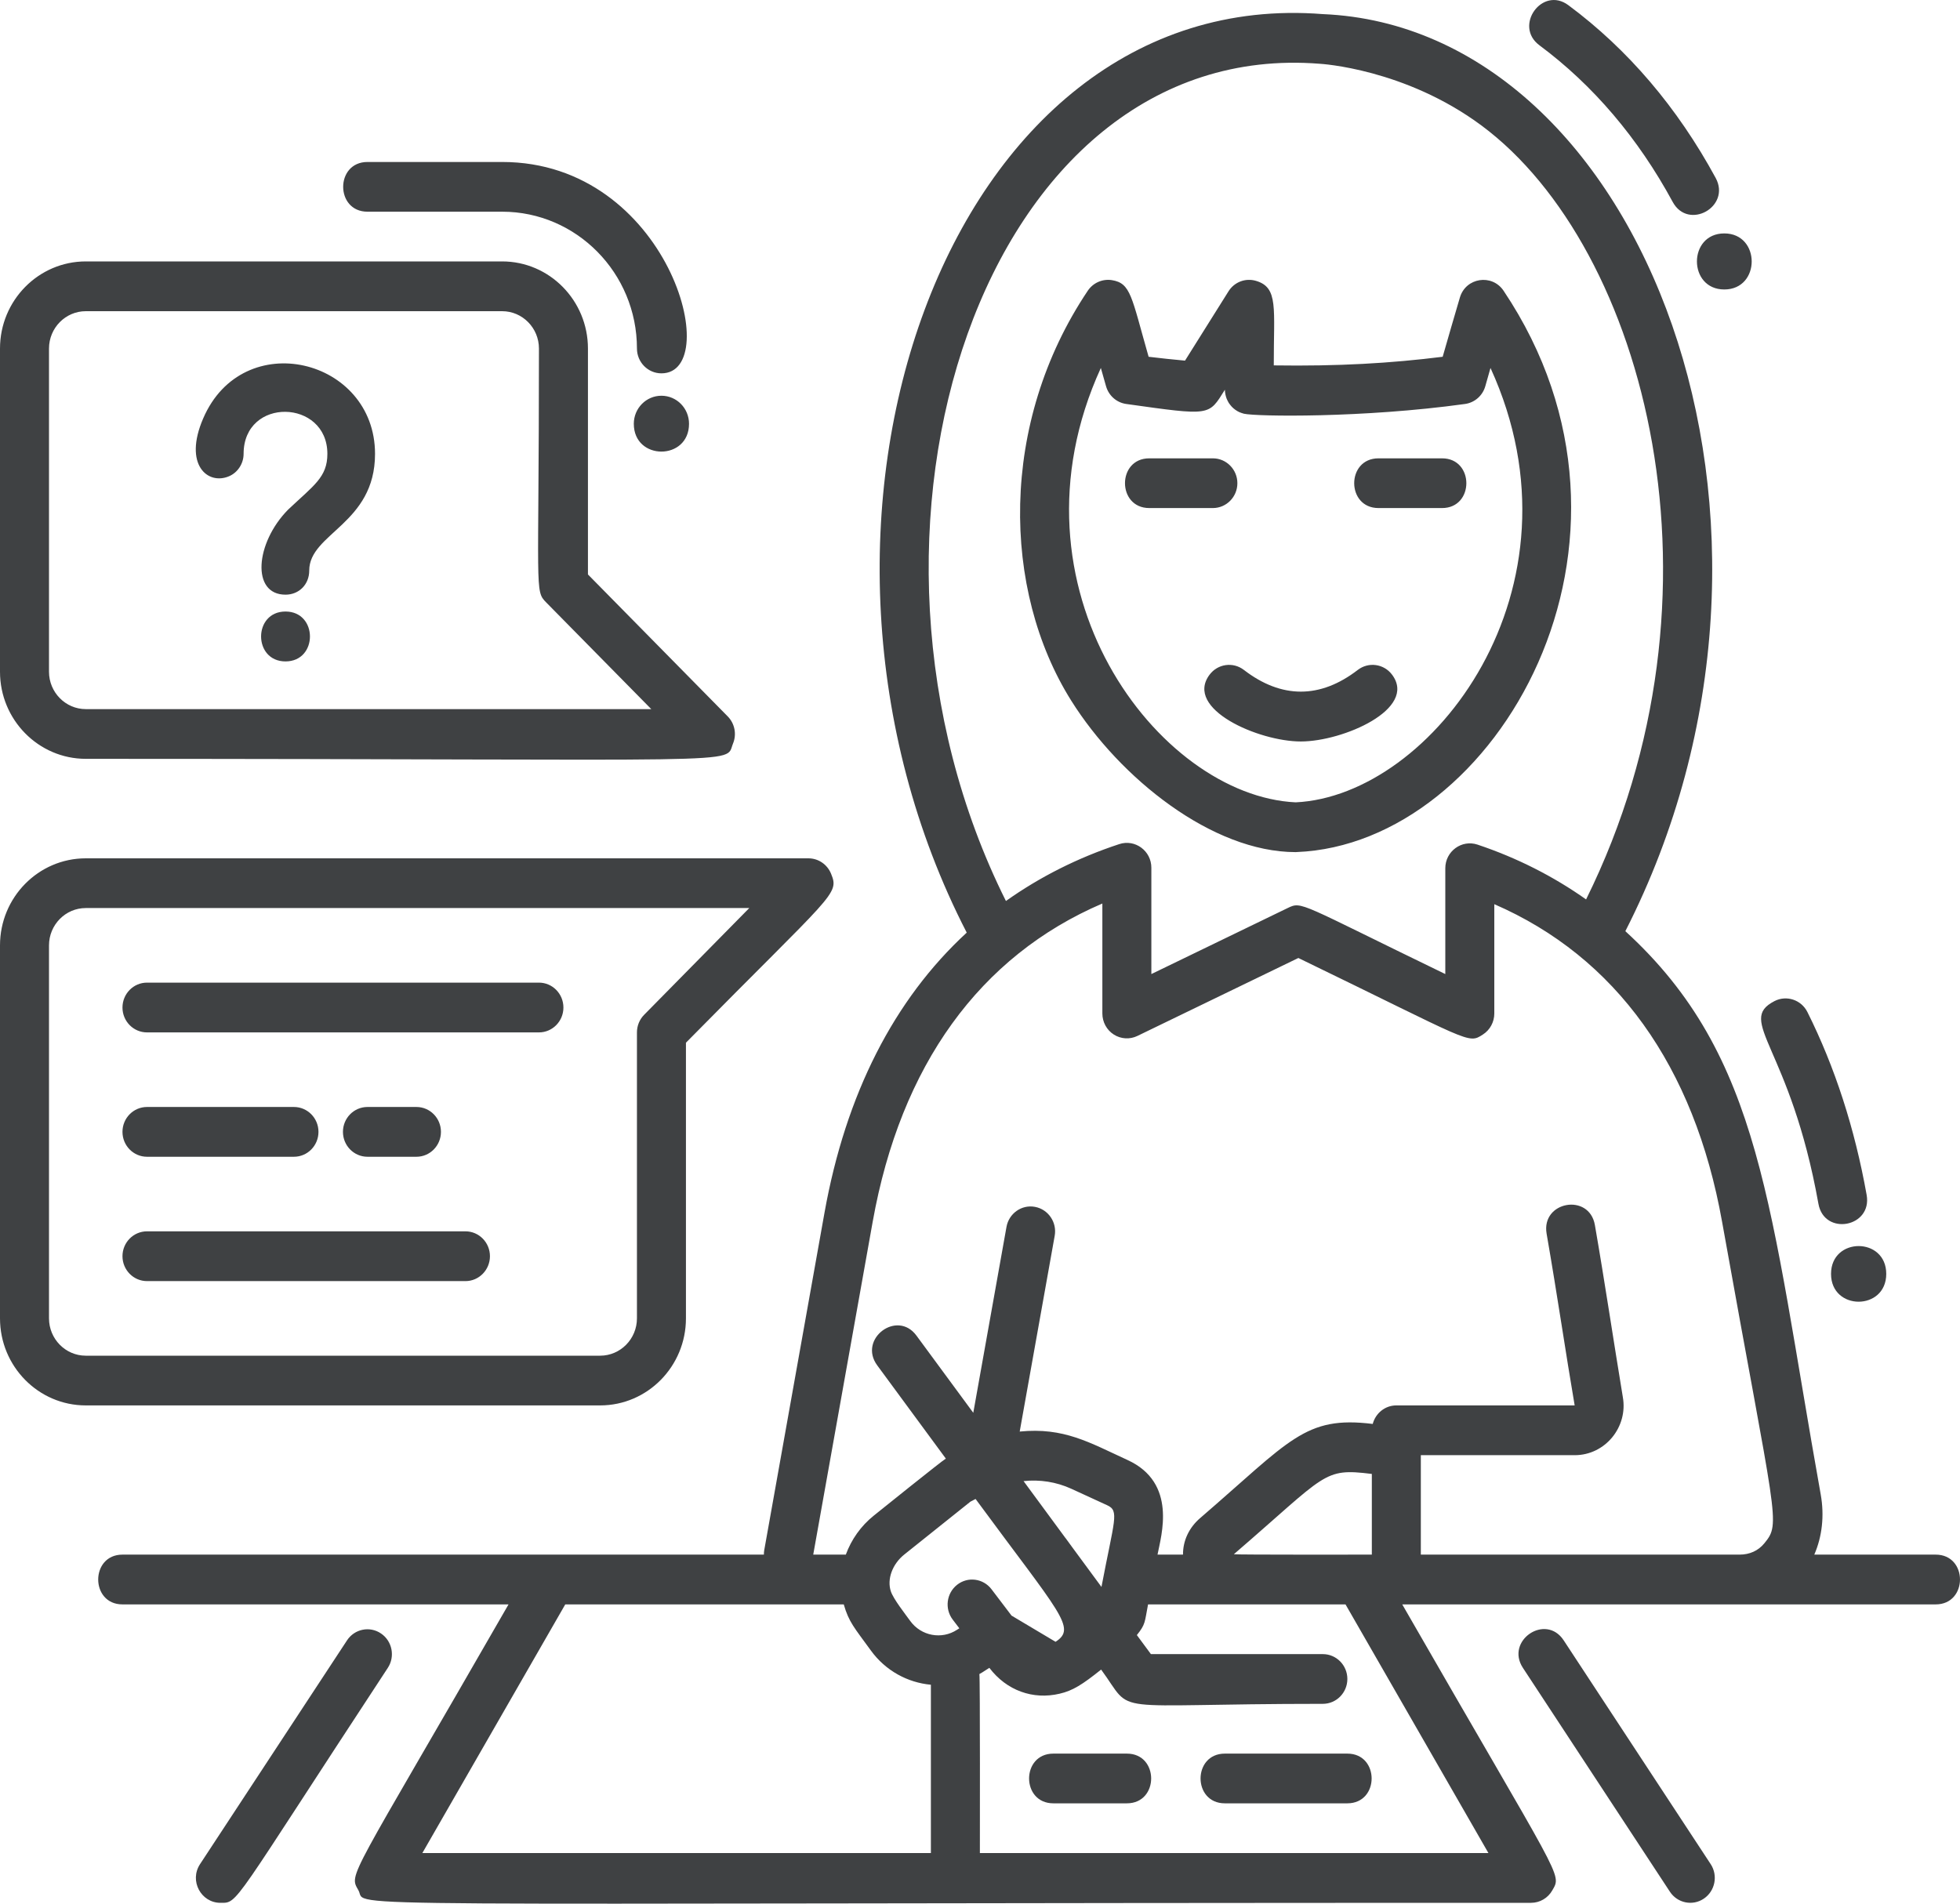 <svg width="35" height="34" viewBox="0 0 35 34" fill="none" xmlns="http://www.w3.org/2000/svg">
<path d="M28.007 0.093C29.07 0.882 29.954 1.92 30.637 3.178C30.915 3.692 30.149 4.121 29.87 3.607C29.25 2.463 28.449 1.522 27.49 0.809C27.024 0.463 27.541 -0.255 28.007 0.093ZM6.562 2.893H8.968C11.942 2.893 12.942 6.668 11.811 6.668C11.57 6.668 11.374 6.469 11.374 6.224C11.374 4.877 10.294 3.781 8.968 3.781H6.562C5.984 3.781 5.983 2.893 6.562 2.893ZM31.687 17.88C31.902 17.769 32.166 17.857 32.275 18.075C32.765 19.055 33.121 20.154 33.333 21.342C33.436 21.92 32.576 22.079 32.472 21.501C31.97 18.691 30.997 18.236 31.687 17.88ZM6.925 29.789C4.115 34.069 4.261 33.985 3.936 33.985C3.59 33.985 3.377 33.591 3.572 33.294L6.197 29.297C6.331 29.093 6.603 29.038 6.803 29.174C7.004 29.309 7.059 29.585 6.925 29.789ZM30.548 33.294C30.682 33.498 30.627 33.774 30.426 33.91C30.226 34.046 29.954 33.991 29.82 33.787L27.195 29.789C26.875 29.302 27.602 28.808 27.923 29.297L30.548 33.294ZM20.123 32.208H18.81C18.232 32.208 18.232 31.32 18.81 31.32H20.123C20.701 31.32 20.701 32.208 20.123 32.208ZM24.06 31.32C24.638 31.32 24.638 32.208 24.06 32.208H21.872C21.294 32.208 21.294 31.32 21.872 31.32H24.06ZM8.749 22.436C8.749 22.681 8.553 22.881 8.312 22.881H2.625C2.383 22.881 2.187 22.681 2.187 22.436C2.187 22.191 2.383 21.992 2.625 21.992H8.312C8.553 21.992 8.749 22.191 8.749 22.436ZM6.562 20.66C6.32 20.66 6.124 20.461 6.124 20.215C6.124 19.97 6.32 19.771 6.562 19.771H7.437C7.678 19.771 7.874 19.97 7.874 20.215C7.874 20.461 7.678 20.66 7.437 20.66H6.562ZM2.187 20.215C2.187 19.97 2.383 19.771 2.625 19.771H5.249C5.491 19.771 5.687 19.97 5.687 20.215C5.687 20.461 5.491 20.66 5.249 20.66H2.625C2.383 20.66 2.187 20.461 2.187 20.215ZM10.061 17.995C10.061 18.24 9.865 18.439 9.624 18.439H2.625C2.383 18.439 2.187 18.24 2.187 17.995C2.187 17.749 2.383 17.55 2.625 17.55H9.624C9.865 17.55 10.061 17.749 10.061 17.995ZM3.628 7.474C4.337 5.822 6.697 6.399 6.697 8.106C6.697 9.361 5.522 9.522 5.522 10.19C5.522 10.439 5.34 10.621 5.098 10.621C4.483 10.621 4.558 9.698 5.144 9.103C5.603 8.669 5.846 8.524 5.846 8.106C5.846 7.125 4.35 7.085 4.35 8.106C4.35 8.276 4.249 8.438 4.09 8.506C3.708 8.669 3.272 8.298 3.628 7.474ZM5.098 11.813C4.517 11.813 4.517 10.922 5.098 10.922C5.68 10.922 5.681 11.813 5.098 11.813ZM0.875 6.225C0.875 5.857 1.17 5.558 1.532 5.558H8.967C9.329 5.558 9.624 5.857 9.624 6.225C9.624 10.579 9.544 10.547 9.752 10.758L11.63 12.665H1.532C1.17 12.665 0.875 12.365 0.875 11.998V6.225ZM1.532 13.553C13.628 13.553 12.932 13.666 13.09 13.279C13.158 13.113 13.12 12.922 12.995 12.795L10.499 10.26V6.225C10.499 5.367 9.812 4.669 8.967 4.669H1.532C0.687 4.669 0 5.367 0 6.225V11.998C0 12.855 0.687 13.553 1.532 13.553ZM0.875 23.546V16.885C0.875 16.517 1.17 16.218 1.531 16.218H13.38L11.502 18.125C11.42 18.208 11.374 18.321 11.374 18.439V23.546C11.374 23.914 11.079 24.213 10.717 24.213H1.531C1.17 24.213 0.875 23.914 0.875 23.546ZM12.249 23.546V18.623C14.892 15.939 14.993 15.978 14.84 15.604C14.772 15.438 14.613 15.33 14.436 15.33H1.531C0.687 15.33 0 16.027 0 16.885V23.546C0 24.404 0.687 25.101 1.531 25.101H10.717C11.562 25.101 12.249 24.404 12.249 23.546ZM19.658 6.572C19.686 6.671 19.714 6.769 19.742 6.868L19.751 6.899C19.799 7.067 19.94 7.191 20.111 7.215C21.631 7.428 21.579 7.43 21.873 6.961C21.873 7.016 21.889 7.08 21.904 7.12C21.911 7.138 21.934 7.183 21.943 7.197C21.953 7.212 21.983 7.251 21.995 7.263C22.029 7.3 22.082 7.339 22.131 7.361C22.146 7.368 22.196 7.385 22.212 7.389C22.431 7.44 24.338 7.468 26.162 7.215C26.333 7.191 26.475 7.067 26.523 6.899C26.554 6.79 26.585 6.681 26.616 6.572C28.419 10.515 25.569 14.216 23.137 14.33C20.688 14.216 17.861 10.502 19.658 6.572ZM23.137 15.219C23.143 15.219 23.148 15.219 23.154 15.218C26.725 15.078 29.855 9.675 26.849 5.192C26.644 4.887 26.175 4.955 26.069 5.315C25.965 5.667 25.863 6.02 25.762 6.372C24.833 6.488 23.901 6.543 22.746 6.526C22.744 5.505 22.833 5.135 22.428 5.016C22.24 4.961 22.041 5.037 21.937 5.204L21.161 6.441C20.938 6.42 20.72 6.398 20.511 6.372C20.203 5.294 20.195 5.057 19.853 5.003C19.686 4.978 19.52 5.051 19.425 5.192C17.838 7.558 17.891 10.539 19.128 12.512C20 13.902 21.65 15.219 23.137 15.219ZM12.304 7.569C12.304 8.231 11.318 8.231 11.318 7.569C11.318 7.292 11.539 7.068 11.811 7.068C12.084 7.068 12.304 7.292 12.304 7.569ZM30.791 4.169C31.443 4.169 31.444 5.17 30.791 5.17C30.14 5.17 30.139 4.169 30.791 4.169ZM33.683 22.752C33.683 23.414 32.697 23.415 32.697 22.752C32.697 22.09 33.683 22.089 33.683 22.752ZM22.212 11.965C22.884 12.482 23.575 12.482 24.246 11.965C24.439 11.817 24.713 11.855 24.859 12.051C25.316 12.663 23.982 13.243 23.229 13.243C22.476 13.243 21.142 12.663 21.599 12.051C21.745 11.855 22.02 11.817 22.212 11.965ZM24.616 8.186H25.751C26.329 8.186 26.33 9.074 25.751 9.074H24.616C24.038 9.074 24.037 8.186 24.616 8.186ZM21.658 9.074H20.523C19.945 9.074 19.944 8.186 20.523 8.186H21.658C21.9 8.186 22.096 8.385 22.096 8.63C22.096 8.875 21.9 9.074 21.658 9.074ZM25.372 27.766V25.99H28.119C28.665 25.99 29.074 25.486 28.979 24.952C28.811 23.937 28.659 22.91 28.48 21.879C28.379 21.302 27.518 21.455 27.618 22.034C27.812 23.149 27.964 24.198 28.119 25.101H24.934C24.732 25.101 24.563 25.242 24.513 25.432C23.3 25.282 23.04 25.728 21.434 27.111C21.23 27.285 21.123 27.521 21.125 27.766H20.67C20.735 27.425 21.028 26.485 20.134 26.076C19.45 25.762 18.999 25.49 18.209 25.568L18.834 22.071C18.877 21.83 18.719 21.599 18.482 21.555C18.244 21.51 18.016 21.672 17.973 21.913L17.38 25.233L16.365 23.854C16.021 23.385 15.318 23.914 15.665 24.386L16.89 26.051C16.824 26.087 15.664 27.021 15.605 27.068C15.37 27.256 15.201 27.501 15.104 27.766H14.522L15.584 21.819C16.084 19.026 17.497 17.075 19.685 16.137V18.101C19.685 18.254 19.762 18.396 19.889 18.477C20.016 18.558 20.175 18.568 20.311 18.502L23.185 17.11C26.284 18.611 26.209 18.652 26.48 18.477C26.607 18.396 26.684 18.254 26.684 18.101V16.149C28.853 17.091 30.254 19.038 30.751 21.819C31.715 27.201 31.81 27.194 31.506 27.564C31.397 27.697 31.244 27.766 31.063 27.766C24.447 27.766 26.91 27.766 25.372 27.766ZM22.033 27.759C23.704 26.321 23.619 26.216 24.497 26.325V27.766C24.458 27.766 22.07 27.77 22.033 27.759ZM17.498 33.096C17.498 33.023 17.503 29.971 17.489 29.899C17.544 29.867 17.514 29.888 17.667 29.788C17.976 30.195 18.447 30.362 18.922 30.25C19.157 30.196 19.328 30.087 19.663 29.819C20.278 30.656 19.667 30.431 23.622 30.431C23.864 30.431 24.06 30.232 24.06 29.987C24.06 29.742 23.864 29.543 23.622 29.543H20.552L20.301 29.203C20.458 29.007 20.439 28.978 20.501 28.655C21.812 28.655 22.715 28.655 24.027 28.655L26.579 33.096H17.498ZM17.329 26.82L17.398 26.784C17.404 26.78 17.413 26.776 17.421 26.772C18.927 28.82 19.235 29.076 18.849 29.323L18.063 28.855L17.706 28.385C17.558 28.19 17.283 28.154 17.092 28.304C16.901 28.454 16.865 28.733 17.013 28.927L17.131 29.082L17.09 29.108C16.816 29.288 16.449 29.219 16.255 28.952C16.162 28.823 15.954 28.56 15.908 28.422C15.836 28.206 15.934 27.936 16.147 27.765L17.329 26.82ZM19.669 28.343C18.797 27.159 19.328 27.88 19.028 27.471L19.027 27.471L18.278 26.453C18.566 26.422 18.86 26.466 19.131 26.59L19.773 26.885C19.992 26.985 19.897 27.144 19.669 28.343ZM10.094 28.655H15.067C15.158 28.971 15.254 29.069 15.551 29.478C15.814 29.841 16.209 30.052 16.623 30.09V33.096H7.542L10.094 28.655ZM23.567 1.139C23.582 1.14 25.087 1.225 26.457 2.243C29.392 4.424 31.025 10.602 28.323 16.064C27.74 15.652 27.092 15.322 26.384 15.085C26.102 14.991 25.809 15.204 25.809 15.507V17.397C23.193 16.13 23.253 16.093 22.996 16.217L20.56 17.397V15.498C20.56 15.197 20.27 14.983 19.987 15.076C19.24 15.322 18.566 15.664 17.963 16.092C14.672 9.505 17.557 0.662 23.567 1.139ZM34.566 27.766H32.398C32.537 27.447 32.581 27.074 32.513 26.692C31.592 21.549 31.475 18.875 29.024 16.631C32.729 9.368 29.348 0.493 23.622 0.252C16.881 -0.279 13.521 9.395 17.263 16.657C15.967 17.85 15.103 19.538 14.723 21.66L13.647 27.687C13.642 27.714 13.641 27.74 13.641 27.766H2.187C1.609 27.766 1.609 28.655 2.187 28.655H9.081C6.212 33.649 6.227 33.454 6.401 33.762C6.585 34.087 5.139 33.985 27.34 33.985C27.497 33.985 27.642 33.9 27.72 33.762C27.893 33.455 27.909 33.649 25.04 28.655C29.708 28.655 30.223 28.655 34.566 28.655C35.144 28.655 35.145 27.766 34.566 27.766Z" fill="#3F4143"/>
</svg>

